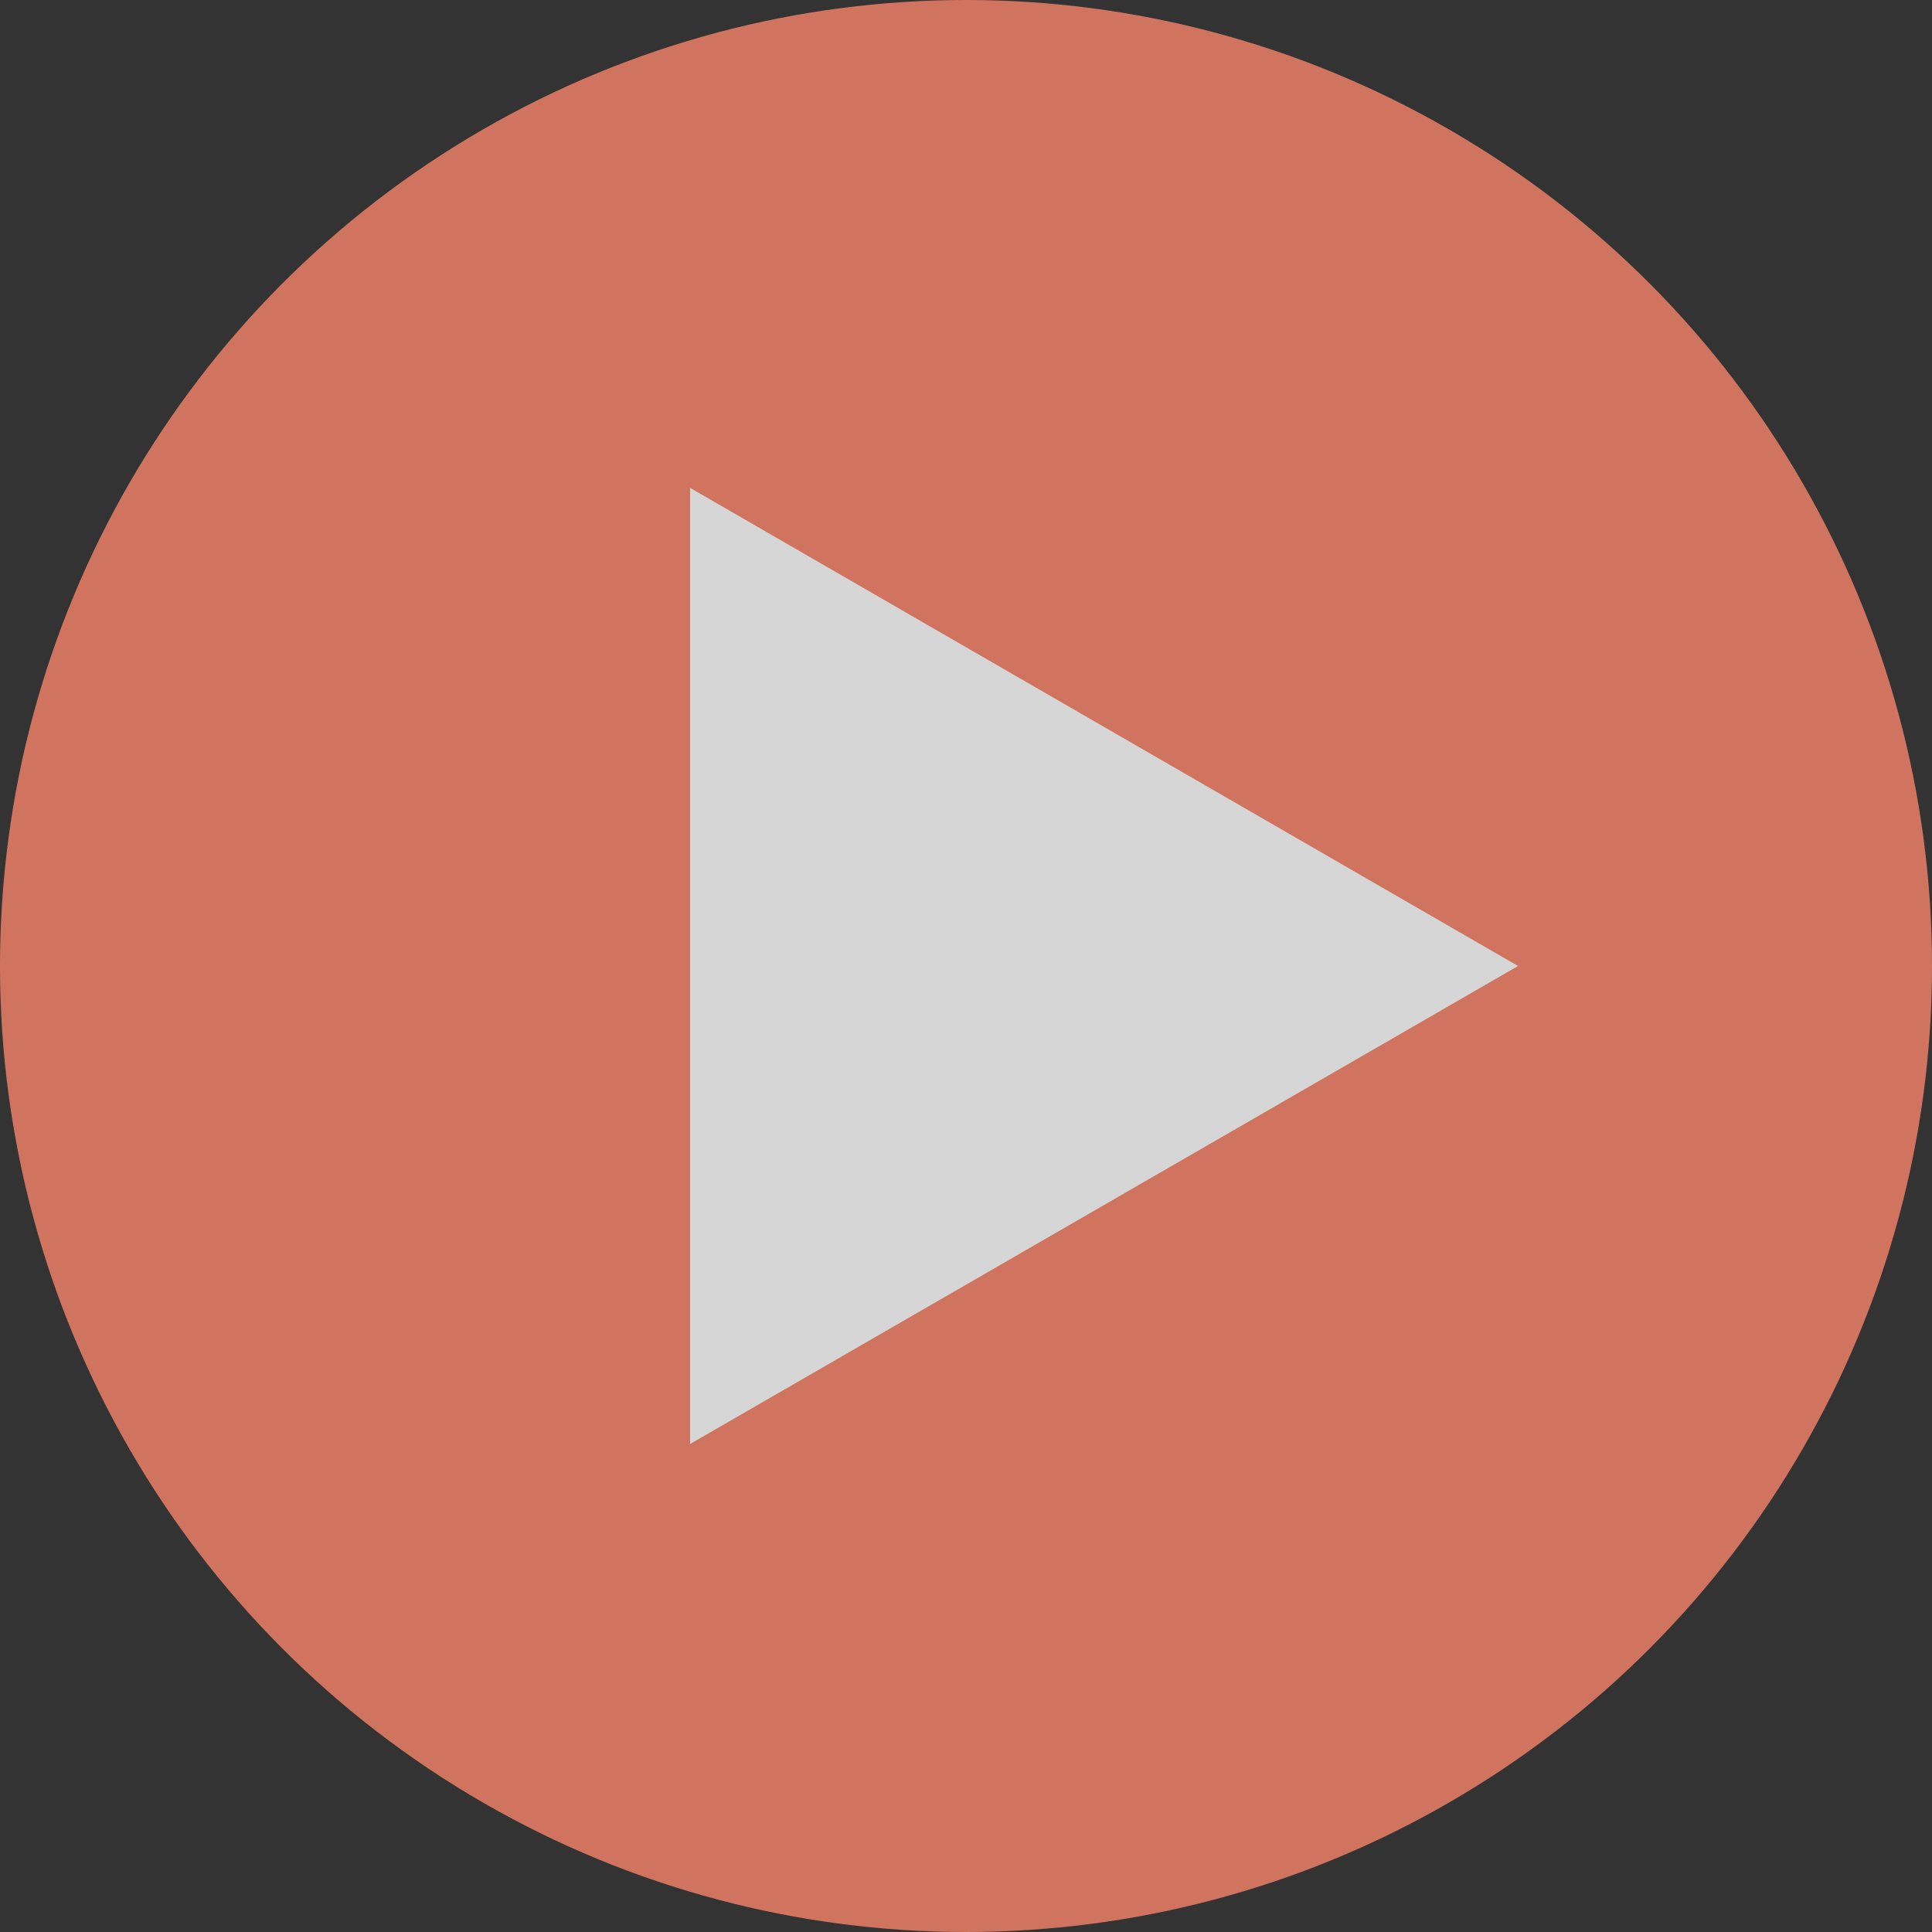 <svg width="15" height="15" viewBox="0 0 15 15" fill="none" xmlns="http://www.w3.org/2000/svg">
<rect x="0" y="0" width="15" height="15" fill="#333333" stroke="none"/>
<g opacity="0.8">
<circle cx="7.5" cy="7.5" r="7.5" fill="#F8856B"/>
<path d="M11.786 7.5L5.358 11.211L5.358 3.788L11.786 7.5Z" fill="white"/>
</g>
</svg>
